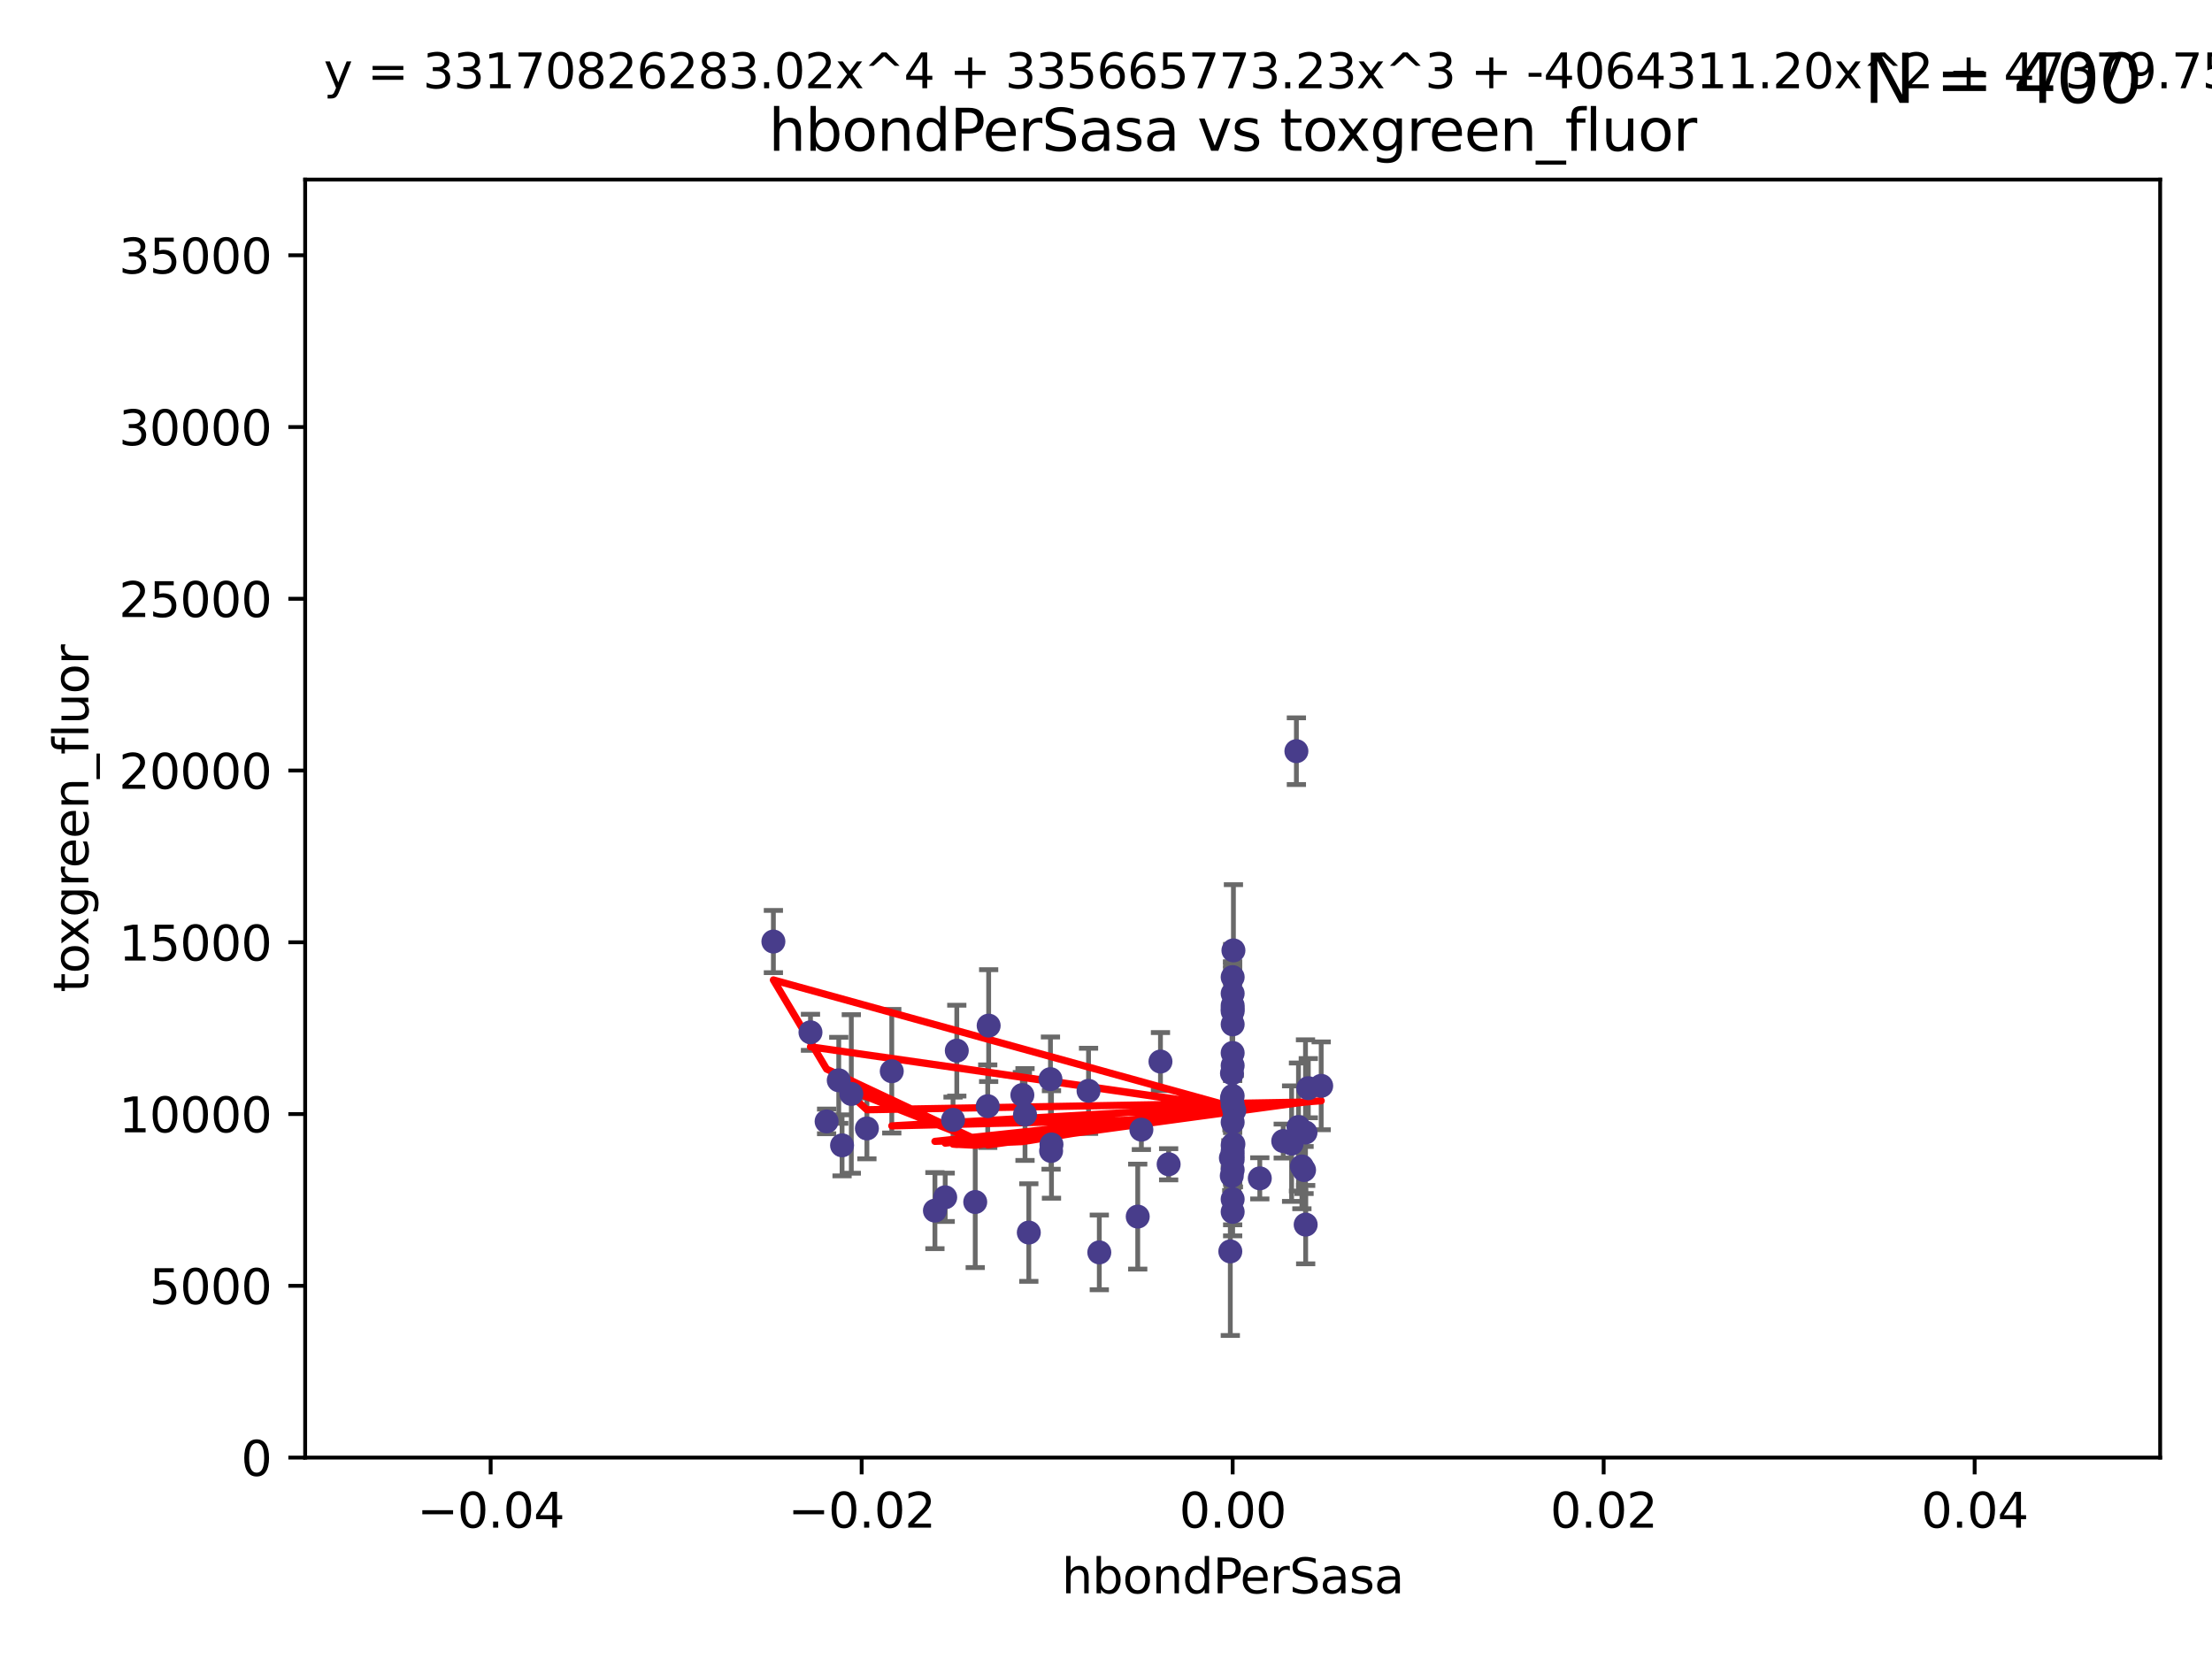 <?xml version="1.0" encoding="utf-8" standalone="no"?>
<!DOCTYPE svg PUBLIC "-//W3C//DTD SVG 1.1//EN"
  "http://www.w3.org/Graphics/SVG/1.1/DTD/svg11.dtd">
<svg xmlns:xlink="http://www.w3.org/1999/xlink" width="460.8pt" height="345.6pt" viewBox="0 0 460.8 345.6" xmlns="http://www.w3.org/2000/svg" version="1.1">
 <defs>
  <style type="text/css">*{stroke-linejoin: round; stroke-linecap: butt}</style>
 </defs>
 <g id="figure_1">
  <g id="patch_1">
   <path d="M 0 345.6 
L 460.8 345.6 
L 460.8 0 
L 0 0 
z
" style="fill: #ffffff"/>
  </g>
  <g id="axes_1">
   <g id="patch_2">
    <path d="M 63.571 303.64 
L 450 303.64 
L 450 37.411 
L 63.571 37.411 
z
" style="fill: #ffffff"/>
   </g>
   <g id="PathCollection_1">
    <defs>
     <path id="m05ec6d3100" d="M 0 1.118 
C 0.297 1.118 0.581 1 0.791 0.791 
C 1 0.581 1.118 0.297 1.118 0 
C 1.118 -0.297 1 -0.581 0.791 -0.791 
C 0.581 -1 0.297 -1.118 0 -1.118 
C -0.297 -1.118 -0.581 -1 -0.791 -0.791 
C -1 -0.581 -1.118 -0.297 -1.118 0 
C -1.118 0.297 -1 0.581 -0.791 0.791 
C -0.581 1 -0.297 1.118 0 1.118 
z
" style="stroke: #483d8b"/>
    </defs>
    <g clip-path="url(#p9601c670db)">
     <use xlink:href="#m05ec6d3100" x="177.344" y="227.89" style="fill: #483d8b; stroke: #483d8b"/>
     <use xlink:href="#m05ec6d3100" x="174.729" y="225.047" style="fill: #483d8b; stroke: #483d8b"/>
     <use xlink:href="#m05ec6d3100" x="205.956" y="213.656" style="fill: #483d8b; stroke: #483d8b"/>
     <use xlink:href="#m05ec6d3100" x="175.418" y="238.595" style="fill: #483d8b; stroke: #483d8b"/>
     <use xlink:href="#m05ec6d3100" x="180.592" y="235.076" style="fill: #483d8b; stroke: #483d8b"/>
     <use xlink:href="#m05ec6d3100" x="271.658" y="243.739" style="fill: #483d8b; stroke: #483d8b"/>
     <use xlink:href="#m05ec6d3100" x="205.762" y="230.437" style="fill: #483d8b; stroke: #483d8b"/>
     <use xlink:href="#m05ec6d3100" x="172.197" y="233.61" style="fill: #483d8b; stroke: #483d8b"/>
     <use xlink:href="#m05ec6d3100" x="161.111" y="196.14" style="fill: #483d8b; stroke: #483d8b"/>
     <use xlink:href="#m05ec6d3100" x="256.946" y="197.985" style="fill: #483d8b; stroke: #483d8b"/>
     <use xlink:href="#m05ec6d3100" x="256.786" y="219.35" style="fill: #483d8b; stroke: #483d8b"/>
     <use xlink:href="#m05ec6d3100" x="168.838" y="215.047" style="fill: #483d8b; stroke: #483d8b"/>
     <use xlink:href="#m05ec6d3100" x="256.417" y="241.219" style="fill: #483d8b; stroke: #483d8b"/>
     <use xlink:href="#m05ec6d3100" x="212.977" y="228.11" style="fill: #483d8b; stroke: #483d8b"/>
     <use xlink:href="#m05ec6d3100" x="199.318" y="218.868" style="fill: #483d8b; stroke: #483d8b"/>
     <use xlink:href="#m05ec6d3100" x="198.536" y="233.283" style="fill: #483d8b; stroke: #483d8b"/>
     <use xlink:href="#m05ec6d3100" x="203.159" y="250.402" style="fill: #483d8b; stroke: #483d8b"/>
     <use xlink:href="#m05ec6d3100" x="270.498" y="234.778" style="fill: #483d8b; stroke: #483d8b"/>
     <use xlink:href="#m05ec6d3100" x="256.786" y="203.551" style="fill: #483d8b; stroke: #483d8b"/>
     <use xlink:href="#m05ec6d3100" x="226.763" y="227.242" style="fill: #483d8b; stroke: #483d8b"/>
     <use xlink:href="#m05ec6d3100" x="218.962" y="239.769" style="fill: #483d8b; stroke: #483d8b"/>
     <use xlink:href="#m05ec6d3100" x="218.83" y="224.805" style="fill: #483d8b; stroke: #483d8b"/>
     <use xlink:href="#m05ec6d3100" x="257.123" y="231.351" style="fill: #483d8b; stroke: #483d8b"/>
     <use xlink:href="#m05ec6d3100" x="256.786" y="240.704" style="fill: #483d8b; stroke: #483d8b"/>
     <use xlink:href="#m05ec6d3100" x="241.747" y="221.138" style="fill: #483d8b; stroke: #483d8b"/>
     <use xlink:href="#m05ec6d3100" x="256.786" y="210.662" style="fill: #483d8b; stroke: #483d8b"/>
     <use xlink:href="#m05ec6d3100" x="213.529" y="232.172" style="fill: #483d8b; stroke: #483d8b"/>
     <use xlink:href="#m05ec6d3100" x="237.77" y="235.33" style="fill: #483d8b; stroke: #483d8b"/>
     <use xlink:href="#m05ec6d3100" x="267.32" y="237.703" style="fill: #483d8b; stroke: #483d8b"/>
     <use xlink:href="#m05ec6d3100" x="256.786" y="213.392" style="fill: #483d8b; stroke: #483d8b"/>
     <use xlink:href="#m05ec6d3100" x="219.042" y="238.411" style="fill: #483d8b; stroke: #483d8b"/>
     <use xlink:href="#m05ec6d3100" x="194.762" y="252.196" style="fill: #483d8b; stroke: #483d8b"/>
     <use xlink:href="#m05ec6d3100" x="271.996" y="255.113" style="fill: #483d8b; stroke: #483d8b"/>
     <use xlink:href="#m05ec6d3100" x="256.786" y="221.974" style="fill: #483d8b; stroke: #483d8b"/>
     <use xlink:href="#m05ec6d3100" x="196.903" y="249.418" style="fill: #483d8b; stroke: #483d8b"/>
     <use xlink:href="#m05ec6d3100" x="270.062" y="156.483" style="fill: #483d8b; stroke: #483d8b"/>
     <use xlink:href="#m05ec6d3100" x="262.439" y="245.472" style="fill: #483d8b; stroke: #483d8b"/>
     <use xlink:href="#m05ec6d3100" x="185.772" y="223.158" style="fill: #483d8b; stroke: #483d8b"/>
     <use xlink:href="#m05ec6d3100" x="237.01" y="253.439" style="fill: #483d8b; stroke: #483d8b"/>
     <use xlink:href="#m05ec6d3100" x="256.786" y="238.6" style="fill: #483d8b; stroke: #483d8b"/>
     <use xlink:href="#m05ec6d3100" x="214.321" y="256.764" style="fill: #483d8b; stroke: #483d8b"/>
     <use xlink:href="#m05ec6d3100" x="256.786" y="206.964" style="fill: #483d8b; stroke: #483d8b"/>
     <use xlink:href="#m05ec6d3100" x="256.786" y="239.799" style="fill: #483d8b; stroke: #483d8b"/>
     <use xlink:href="#m05ec6d3100" x="256.639" y="228.802" style="fill: #483d8b; stroke: #483d8b"/>
     <use xlink:href="#m05ec6d3100" x="243.45" y="242.539" style="fill: #483d8b; stroke: #483d8b"/>
     <use xlink:href="#m05ec6d3100" x="256.939" y="238.335" style="fill: #483d8b; stroke: #483d8b"/>
     <use xlink:href="#m05ec6d3100" x="256.644" y="223.591" style="fill: #483d8b; stroke: #483d8b"/>
     <use xlink:href="#m05ec6d3100" x="256.786" y="228.303" style="fill: #483d8b; stroke: #483d8b"/>
     <use xlink:href="#m05ec6d3100" x="256.786" y="249.817" style="fill: #483d8b; stroke: #483d8b"/>
     <use xlink:href="#m05ec6d3100" x="256.786" y="230.099" style="fill: #483d8b; stroke: #483d8b"/>
     <use xlink:href="#m05ec6d3100" x="256.786" y="243.709" style="fill: #483d8b; stroke: #483d8b"/>
     <use xlink:href="#m05ec6d3100" x="256.786" y="210.145" style="fill: #483d8b; stroke: #483d8b"/>
     <use xlink:href="#m05ec6d3100" x="272.542" y="226.686" style="fill: #483d8b; stroke: #483d8b"/>
     <use xlink:href="#m05ec6d3100" x="256.786" y="241.56" style="fill: #483d8b; stroke: #483d8b"/>
     <use xlink:href="#m05ec6d3100" x="275.229" y="226.199" style="fill: #483d8b; stroke: #483d8b"/>
     <use xlink:href="#m05ec6d3100" x="256.786" y="233.782" style="fill: #483d8b; stroke: #483d8b"/>
     <use xlink:href="#m05ec6d3100" x="256.6" y="244.948" style="fill: #483d8b; stroke: #483d8b"/>
     <use xlink:href="#m05ec6d3100" x="256.295" y="260.691" style="fill: #483d8b; stroke: #483d8b"/>
     <use xlink:href="#m05ec6d3100" x="256.786" y="209.462" style="fill: #483d8b; stroke: #483d8b"/>
     <use xlink:href="#m05ec6d3100" x="269.065" y="238.24" style="fill: #483d8b; stroke: #483d8b"/>
     <use xlink:href="#m05ec6d3100" x="271.211" y="242.994" style="fill: #483d8b; stroke: #483d8b"/>
     <use xlink:href="#m05ec6d3100" x="256.786" y="252.451" style="fill: #483d8b; stroke: #483d8b"/>
     <use xlink:href="#m05ec6d3100" x="229.005" y="260.897" style="fill: #483d8b; stroke: #483d8b"/>
     <use xlink:href="#m05ec6d3100" x="271.959" y="235.923" style="fill: #483d8b; stroke: #483d8b"/>
    </g>
   </g>
   <g id="matplotlib.axis_1">
    <g id="xtick_1">
     <g id="line2d_1">
      <defs>
       <path id="ma95a3c72bc" d="M 0 0 
L 0 3.5 
" style="stroke: #000000; stroke-width: 0.8"/>
      </defs>
      <g>
       <use xlink:href="#ma95a3c72bc" x="102.214" y="303.64" style="stroke: #000000; stroke-width: 0.8"/>
      </g>
     </g>
     <g id="text_1">
      <!-- −0.04 -->
      <g transform="translate(86.891 318.238)scale(0.1 -0.1)">
       <defs>
        <path id="DejaVuSans-2212" d="M 678 2272 
L 4684 2272 
L 4684 1741 
L 678 1741 
L 678 2272 
z
" transform="scale(0.016)"/>
        <path id="DejaVuSans-30" d="M 2034 4250 
Q 1547 4250 1301 3770 
Q 1056 3291 1056 2328 
Q 1056 1369 1301 889 
Q 1547 409 2034 409 
Q 2525 409 2770 889 
Q 3016 1369 3016 2328 
Q 3016 3291 2770 3770 
Q 2525 4250 2034 4250 
z
M 2034 4750 
Q 2819 4750 3233 4129 
Q 3647 3509 3647 2328 
Q 3647 1150 3233 529 
Q 2819 -91 2034 -91 
Q 1250 -91 836 529 
Q 422 1150 422 2328 
Q 422 3509 836 4129 
Q 1250 4750 2034 4750 
z
" transform="scale(0.016)"/>
        <path id="DejaVuSans-2e" d="M 684 794 
L 1344 794 
L 1344 0 
L 684 0 
L 684 794 
z
" transform="scale(0.016)"/>
        <path id="DejaVuSans-34" d="M 2419 4116 
L 825 1625 
L 2419 1625 
L 2419 4116 
z
M 2253 4666 
L 3047 4666 
L 3047 1625 
L 3713 1625 
L 3713 1100 
L 3047 1100 
L 3047 0 
L 2419 0 
L 2419 1100 
L 313 1100 
L 313 1709 
L 2253 4666 
z
" transform="scale(0.016)"/>
       </defs>
       <use xlink:href="#DejaVuSans-2212"/>
       <use xlink:href="#DejaVuSans-30" x="83.789"/>
       <use xlink:href="#DejaVuSans-2e" x="147.412"/>
       <use xlink:href="#DejaVuSans-30" x="179.199"/>
       <use xlink:href="#DejaVuSans-34" x="242.822"/>
      </g>
     </g>
    </g>
    <g id="xtick_2">
     <g id="line2d_2">
      <g>
       <use xlink:href="#ma95a3c72bc" x="179.5" y="303.64" style="stroke: #000000; stroke-width: 0.8"/>
      </g>
     </g>
     <g id="text_2">
      <!-- −0.02 -->
      <g transform="translate(164.177 318.238)scale(0.1 -0.1)">
       <defs>
        <path id="DejaVuSans-32" d="M 1228 531 
L 3431 531 
L 3431 0 
L 469 0 
L 469 531 
Q 828 903 1448 1529 
Q 2069 2156 2228 2338 
Q 2531 2678 2651 2914 
Q 2772 3150 2772 3378 
Q 2772 3750 2511 3984 
Q 2250 4219 1831 4219 
Q 1534 4219 1204 4116 
Q 875 4013 500 3803 
L 500 4441 
Q 881 4594 1212 4672 
Q 1544 4750 1819 4750 
Q 2544 4750 2975 4387 
Q 3406 4025 3406 3419 
Q 3406 3131 3298 2873 
Q 3191 2616 2906 2266 
Q 2828 2175 2409 1742 
Q 1991 1309 1228 531 
z
" transform="scale(0.016)"/>
       </defs>
       <use xlink:href="#DejaVuSans-2212"/>
       <use xlink:href="#DejaVuSans-30" x="83.789"/>
       <use xlink:href="#DejaVuSans-2e" x="147.412"/>
       <use xlink:href="#DejaVuSans-30" x="179.199"/>
       <use xlink:href="#DejaVuSans-32" x="242.822"/>
      </g>
     </g>
    </g>
    <g id="xtick_3">
     <g id="line2d_3">
      <g>
       <use xlink:href="#ma95a3c72bc" x="256.786" y="303.64" style="stroke: #000000; stroke-width: 0.8"/>
      </g>
     </g>
     <g id="text_3">
      <!-- 0.00 -->
      <g transform="translate(245.653 318.238)scale(0.1 -0.1)">
       <use xlink:href="#DejaVuSans-30"/>
       <use xlink:href="#DejaVuSans-2e" x="63.623"/>
       <use xlink:href="#DejaVuSans-30" x="95.41"/>
       <use xlink:href="#DejaVuSans-30" x="159.033"/>
      </g>
     </g>
    </g>
    <g id="xtick_4">
     <g id="line2d_4">
      <g>
       <use xlink:href="#ma95a3c72bc" x="334.071" y="303.64" style="stroke: #000000; stroke-width: 0.8"/>
      </g>
     </g>
     <g id="text_4">
      <!-- 0.02 -->
      <g transform="translate(322.939 318.238)scale(0.1 -0.1)">
       <use xlink:href="#DejaVuSans-30"/>
       <use xlink:href="#DejaVuSans-2e" x="63.623"/>
       <use xlink:href="#DejaVuSans-30" x="95.41"/>
       <use xlink:href="#DejaVuSans-32" x="159.033"/>
      </g>
     </g>
    </g>
    <g id="xtick_5">
     <g id="line2d_5">
      <g>
       <use xlink:href="#ma95a3c72bc" x="411.357" y="303.64" style="stroke: #000000; stroke-width: 0.8"/>
      </g>
     </g>
     <g id="text_5">
      <!-- 0.04 -->
      <g transform="translate(400.224 318.238)scale(0.1 -0.1)">
       <use xlink:href="#DejaVuSans-30"/>
       <use xlink:href="#DejaVuSans-2e" x="63.623"/>
       <use xlink:href="#DejaVuSans-30" x="95.41"/>
       <use xlink:href="#DejaVuSans-34" x="159.033"/>
      </g>
     </g>
    </g>
    <g id="text_6">
     <!-- hbondPerSasa -->
     <g transform="translate(221.168 331.917)scale(0.1 -0.1)">
      <defs>
       <path id="DejaVuSans-68" d="M 3513 2113 
L 3513 0 
L 2938 0 
L 2938 2094 
Q 2938 2591 2744 2837 
Q 2550 3084 2163 3084 
Q 1697 3084 1428 2787 
Q 1159 2491 1159 1978 
L 1159 0 
L 581 0 
L 581 4863 
L 1159 4863 
L 1159 2956 
Q 1366 3272 1645 3428 
Q 1925 3584 2291 3584 
Q 2894 3584 3203 3211 
Q 3513 2838 3513 2113 
z
" transform="scale(0.016)"/>
       <path id="DejaVuSans-62" d="M 3116 1747 
Q 3116 2381 2855 2742 
Q 2594 3103 2138 3103 
Q 1681 3103 1420 2742 
Q 1159 2381 1159 1747 
Q 1159 1113 1420 752 
Q 1681 391 2138 391 
Q 2594 391 2855 752 
Q 3116 1113 3116 1747 
z
M 1159 2969 
Q 1341 3281 1617 3432 
Q 1894 3584 2278 3584 
Q 2916 3584 3314 3078 
Q 3713 2572 3713 1747 
Q 3713 922 3314 415 
Q 2916 -91 2278 -91 
Q 1894 -91 1617 61 
Q 1341 213 1159 525 
L 1159 0 
L 581 0 
L 581 4863 
L 1159 4863 
L 1159 2969 
z
" transform="scale(0.016)"/>
       <path id="DejaVuSans-6f" d="M 1959 3097 
Q 1497 3097 1228 2736 
Q 959 2375 959 1747 
Q 959 1119 1226 758 
Q 1494 397 1959 397 
Q 2419 397 2687 759 
Q 2956 1122 2956 1747 
Q 2956 2369 2687 2733 
Q 2419 3097 1959 3097 
z
M 1959 3584 
Q 2709 3584 3137 3096 
Q 3566 2609 3566 1747 
Q 3566 888 3137 398 
Q 2709 -91 1959 -91 
Q 1206 -91 779 398 
Q 353 888 353 1747 
Q 353 2609 779 3096 
Q 1206 3584 1959 3584 
z
" transform="scale(0.016)"/>
       <path id="DejaVuSans-6e" d="M 3513 2113 
L 3513 0 
L 2938 0 
L 2938 2094 
Q 2938 2591 2744 2837 
Q 2550 3084 2163 3084 
Q 1697 3084 1428 2787 
Q 1159 2491 1159 1978 
L 1159 0 
L 581 0 
L 581 3500 
L 1159 3500 
L 1159 2956 
Q 1366 3272 1645 3428 
Q 1925 3584 2291 3584 
Q 2894 3584 3203 3211 
Q 3513 2838 3513 2113 
z
" transform="scale(0.016)"/>
       <path id="DejaVuSans-64" d="M 2906 2969 
L 2906 4863 
L 3481 4863 
L 3481 0 
L 2906 0 
L 2906 525 
Q 2725 213 2448 61 
Q 2172 -91 1784 -91 
Q 1150 -91 751 415 
Q 353 922 353 1747 
Q 353 2572 751 3078 
Q 1150 3584 1784 3584 
Q 2172 3584 2448 3432 
Q 2725 3281 2906 2969 
z
M 947 1747 
Q 947 1113 1208 752 
Q 1469 391 1925 391 
Q 2381 391 2643 752 
Q 2906 1113 2906 1747 
Q 2906 2381 2643 2742 
Q 2381 3103 1925 3103 
Q 1469 3103 1208 2742 
Q 947 2381 947 1747 
z
" transform="scale(0.016)"/>
       <path id="DejaVuSans-50" d="M 1259 4147 
L 1259 2394 
L 2053 2394 
Q 2494 2394 2734 2622 
Q 2975 2850 2975 3272 
Q 2975 3691 2734 3919 
Q 2494 4147 2053 4147 
L 1259 4147 
z
M 628 4666 
L 2053 4666 
Q 2838 4666 3239 4311 
Q 3641 3956 3641 3272 
Q 3641 2581 3239 2228 
Q 2838 1875 2053 1875 
L 1259 1875 
L 1259 0 
L 628 0 
L 628 4666 
z
" transform="scale(0.016)"/>
       <path id="DejaVuSans-65" d="M 3597 1894 
L 3597 1613 
L 953 1613 
Q 991 1019 1311 708 
Q 1631 397 2203 397 
Q 2534 397 2845 478 
Q 3156 559 3463 722 
L 3463 178 
Q 3153 47 2828 -22 
Q 2503 -91 2169 -91 
Q 1331 -91 842 396 
Q 353 884 353 1716 
Q 353 2575 817 3079 
Q 1281 3584 2069 3584 
Q 2775 3584 3186 3129 
Q 3597 2675 3597 1894 
z
M 3022 2063 
Q 3016 2534 2758 2815 
Q 2500 3097 2075 3097 
Q 1594 3097 1305 2825 
Q 1016 2553 972 2059 
L 3022 2063 
z
" transform="scale(0.016)"/>
       <path id="DejaVuSans-72" d="M 2631 2963 
Q 2534 3019 2420 3045 
Q 2306 3072 2169 3072 
Q 1681 3072 1420 2755 
Q 1159 2438 1159 1844 
L 1159 0 
L 581 0 
L 581 3500 
L 1159 3500 
L 1159 2956 
Q 1341 3275 1631 3429 
Q 1922 3584 2338 3584 
Q 2397 3584 2469 3576 
Q 2541 3569 2628 3553 
L 2631 2963 
z
" transform="scale(0.016)"/>
       <path id="DejaVuSans-53" d="M 3425 4513 
L 3425 3897 
Q 3066 4069 2747 4153 
Q 2428 4238 2131 4238 
Q 1616 4238 1336 4038 
Q 1056 3838 1056 3469 
Q 1056 3159 1242 3001 
Q 1428 2844 1947 2747 
L 2328 2669 
Q 3034 2534 3370 2195 
Q 3706 1856 3706 1288 
Q 3706 609 3251 259 
Q 2797 -91 1919 -91 
Q 1588 -91 1214 -16 
Q 841 59 441 206 
L 441 856 
Q 825 641 1194 531 
Q 1563 422 1919 422 
Q 2459 422 2753 634 
Q 3047 847 3047 1241 
Q 3047 1584 2836 1778 
Q 2625 1972 2144 2069 
L 1759 2144 
Q 1053 2284 737 2584 
Q 422 2884 422 3419 
Q 422 4038 858 4394 
Q 1294 4750 2059 4750 
Q 2388 4750 2728 4690 
Q 3069 4631 3425 4513 
z
" transform="scale(0.016)"/>
       <path id="DejaVuSans-61" d="M 2194 1759 
Q 1497 1759 1228 1600 
Q 959 1441 959 1056 
Q 959 750 1161 570 
Q 1363 391 1709 391 
Q 2188 391 2477 730 
Q 2766 1069 2766 1631 
L 2766 1759 
L 2194 1759 
z
M 3341 1997 
L 3341 0 
L 2766 0 
L 2766 531 
Q 2569 213 2275 61 
Q 1981 -91 1556 -91 
Q 1019 -91 701 211 
Q 384 513 384 1019 
Q 384 1609 779 1909 
Q 1175 2209 1959 2209 
L 2766 2209 
L 2766 2266 
Q 2766 2663 2505 2880 
Q 2244 3097 1772 3097 
Q 1472 3097 1187 3025 
Q 903 2953 641 2809 
L 641 3341 
Q 956 3463 1253 3523 
Q 1550 3584 1831 3584 
Q 2591 3584 2966 3190 
Q 3341 2797 3341 1997 
z
" transform="scale(0.016)"/>
       <path id="DejaVuSans-73" d="M 2834 3397 
L 2834 2853 
Q 2591 2978 2328 3040 
Q 2066 3103 1784 3103 
Q 1356 3103 1142 2972 
Q 928 2841 928 2578 
Q 928 2378 1081 2264 
Q 1234 2150 1697 2047 
L 1894 2003 
Q 2506 1872 2764 1633 
Q 3022 1394 3022 966 
Q 3022 478 2636 193 
Q 2250 -91 1575 -91 
Q 1294 -91 989 -36 
Q 684 19 347 128 
L 347 722 
Q 666 556 975 473 
Q 1284 391 1588 391 
Q 1994 391 2212 530 
Q 2431 669 2431 922 
Q 2431 1156 2273 1281 
Q 2116 1406 1581 1522 
L 1381 1569 
Q 847 1681 609 1914 
Q 372 2147 372 2553 
Q 372 3047 722 3315 
Q 1072 3584 1716 3584 
Q 2034 3584 2315 3537 
Q 2597 3491 2834 3397 
z
" transform="scale(0.016)"/>
      </defs>
      <use xlink:href="#DejaVuSans-68"/>
      <use xlink:href="#DejaVuSans-62" x="63.379"/>
      <use xlink:href="#DejaVuSans-6f" x="126.855"/>
      <use xlink:href="#DejaVuSans-6e" x="188.037"/>
      <use xlink:href="#DejaVuSans-64" x="251.416"/>
      <use xlink:href="#DejaVuSans-50" x="314.893"/>
      <use xlink:href="#DejaVuSans-65" x="371.57"/>
      <use xlink:href="#DejaVuSans-72" x="433.094"/>
      <use xlink:href="#DejaVuSans-53" x="474.207"/>
      <use xlink:href="#DejaVuSans-61" x="537.684"/>
      <use xlink:href="#DejaVuSans-73" x="598.963"/>
      <use xlink:href="#DejaVuSans-61" x="651.062"/>
     </g>
    </g>
   </g>
   <g id="matplotlib.axis_2">
    <g id="ytick_1">
     <g id="line2d_6">
      <defs>
       <path id="me236b4f5f4" d="M 0 0 
L -3.5 0 
" style="stroke: #000000; stroke-width: 0.8"/>
      </defs>
      <g>
       <use xlink:href="#me236b4f5f4" x="63.571" y="303.64" style="stroke: #000000; stroke-width: 0.8"/>
      </g>
     </g>
     <g id="text_7">
      <!-- 0 -->
      <g transform="translate(50.209 307.439)scale(0.1 -0.1)">
       <use xlink:href="#DejaVuSans-30"/>
      </g>
     </g>
    </g>
    <g id="ytick_2">
     <g id="line2d_7">
      <g>
       <use xlink:href="#me236b4f5f4" x="63.571" y="267.859" style="stroke: #000000; stroke-width: 0.8"/>
      </g>
     </g>
     <g id="text_8">
      <!-- 5000 -->
      <g transform="translate(31.121 271.658)scale(0.1 -0.1)">
       <defs>
        <path id="DejaVuSans-35" d="M 691 4666 
L 3169 4666 
L 3169 4134 
L 1269 4134 
L 1269 2991 
Q 1406 3038 1543 3061 
Q 1681 3084 1819 3084 
Q 2600 3084 3056 2656 
Q 3513 2228 3513 1497 
Q 3513 744 3044 326 
Q 2575 -91 1722 -91 
Q 1428 -91 1123 -41 
Q 819 9 494 109 
L 494 744 
Q 775 591 1075 516 
Q 1375 441 1709 441 
Q 2250 441 2565 725 
Q 2881 1009 2881 1497 
Q 2881 1984 2565 2268 
Q 2250 2553 1709 2553 
Q 1456 2553 1204 2497 
Q 953 2441 691 2322 
L 691 4666 
z
" transform="scale(0.016)"/>
       </defs>
       <use xlink:href="#DejaVuSans-35"/>
       <use xlink:href="#DejaVuSans-30" x="63.623"/>
       <use xlink:href="#DejaVuSans-30" x="127.246"/>
       <use xlink:href="#DejaVuSans-30" x="190.869"/>
      </g>
     </g>
    </g>
    <g id="ytick_3">
     <g id="line2d_8">
      <g>
       <use xlink:href="#me236b4f5f4" x="63.571" y="232.078" style="stroke: #000000; stroke-width: 0.8"/>
      </g>
     </g>
     <g id="text_9">
      <!-- 10000 -->
      <g transform="translate(24.759 235.878)scale(0.1 -0.1)">
       <defs>
        <path id="DejaVuSans-31" d="M 794 531 
L 1825 531 
L 1825 4091 
L 703 3866 
L 703 4441 
L 1819 4666 
L 2450 4666 
L 2450 531 
L 3481 531 
L 3481 0 
L 794 0 
L 794 531 
z
" transform="scale(0.016)"/>
       </defs>
       <use xlink:href="#DejaVuSans-31"/>
       <use xlink:href="#DejaVuSans-30" x="63.623"/>
       <use xlink:href="#DejaVuSans-30" x="127.246"/>
       <use xlink:href="#DejaVuSans-30" x="190.869"/>
       <use xlink:href="#DejaVuSans-30" x="254.492"/>
      </g>
     </g>
    </g>
    <g id="ytick_4">
     <g id="line2d_9">
      <g>
       <use xlink:href="#me236b4f5f4" x="63.571" y="196.298" style="stroke: #000000; stroke-width: 0.8"/>
      </g>
     </g>
     <g id="text_10">
      <!-- 15000 -->
      <g transform="translate(24.759 200.097)scale(0.1 -0.1)">
       <use xlink:href="#DejaVuSans-31"/>
       <use xlink:href="#DejaVuSans-35" x="63.623"/>
       <use xlink:href="#DejaVuSans-30" x="127.246"/>
       <use xlink:href="#DejaVuSans-30" x="190.869"/>
       <use xlink:href="#DejaVuSans-30" x="254.492"/>
      </g>
     </g>
    </g>
    <g id="ytick_5">
     <g id="line2d_10">
      <g>
       <use xlink:href="#me236b4f5f4" x="63.571" y="160.517" style="stroke: #000000; stroke-width: 0.8"/>
      </g>
     </g>
     <g id="text_11">
      <!-- 20000 -->
      <g transform="translate(24.759 164.316)scale(0.1 -0.1)">
       <use xlink:href="#DejaVuSans-32"/>
       <use xlink:href="#DejaVuSans-30" x="63.623"/>
       <use xlink:href="#DejaVuSans-30" x="127.246"/>
       <use xlink:href="#DejaVuSans-30" x="190.869"/>
       <use xlink:href="#DejaVuSans-30" x="254.492"/>
      </g>
     </g>
    </g>
    <g id="ytick_6">
     <g id="line2d_11">
      <g>
       <use xlink:href="#me236b4f5f4" x="63.571" y="124.736" style="stroke: #000000; stroke-width: 0.8"/>
      </g>
     </g>
     <g id="text_12">
      <!-- 25000 -->
      <g transform="translate(24.759 128.535)scale(0.1 -0.1)">
       <use xlink:href="#DejaVuSans-32"/>
       <use xlink:href="#DejaVuSans-35" x="63.623"/>
       <use xlink:href="#DejaVuSans-30" x="127.246"/>
       <use xlink:href="#DejaVuSans-30" x="190.869"/>
       <use xlink:href="#DejaVuSans-30" x="254.492"/>
      </g>
     </g>
    </g>
    <g id="ytick_7">
     <g id="line2d_12">
      <g>
       <use xlink:href="#me236b4f5f4" x="63.571" y="88.955" style="stroke: #000000; stroke-width: 0.8"/>
      </g>
     </g>
     <g id="text_13">
      <!-- 30000 -->
      <g transform="translate(24.759 92.754)scale(0.1 -0.1)">
       <defs>
        <path id="DejaVuSans-33" d="M 2597 2516 
Q 3050 2419 3304 2112 
Q 3559 1806 3559 1356 
Q 3559 666 3084 287 
Q 2609 -91 1734 -91 
Q 1441 -91 1130 -33 
Q 819 25 488 141 
L 488 750 
Q 750 597 1062 519 
Q 1375 441 1716 441 
Q 2309 441 2620 675 
Q 2931 909 2931 1356 
Q 2931 1769 2642 2001 
Q 2353 2234 1838 2234 
L 1294 2234 
L 1294 2753 
L 1863 2753 
Q 2328 2753 2575 2939 
Q 2822 3125 2822 3475 
Q 2822 3834 2567 4026 
Q 2313 4219 1838 4219 
Q 1578 4219 1281 4162 
Q 984 4106 628 3988 
L 628 4550 
Q 988 4650 1302 4700 
Q 1616 4750 1894 4750 
Q 2613 4750 3031 4423 
Q 3450 4097 3450 3541 
Q 3450 3153 3228 2886 
Q 3006 2619 2597 2516 
z
" transform="scale(0.016)"/>
       </defs>
       <use xlink:href="#DejaVuSans-33"/>
       <use xlink:href="#DejaVuSans-30" x="63.623"/>
       <use xlink:href="#DejaVuSans-30" x="127.246"/>
       <use xlink:href="#DejaVuSans-30" x="190.869"/>
       <use xlink:href="#DejaVuSans-30" x="254.492"/>
      </g>
     </g>
    </g>
    <g id="ytick_8">
     <g id="line2d_13">
      <g>
       <use xlink:href="#me236b4f5f4" x="63.571" y="53.174" style="stroke: #000000; stroke-width: 0.8"/>
      </g>
     </g>
     <g id="text_14">
      <!-- 35000 -->
      <g transform="translate(24.759 56.974)scale(0.1 -0.1)">
       <use xlink:href="#DejaVuSans-33"/>
       <use xlink:href="#DejaVuSans-35" x="63.623"/>
       <use xlink:href="#DejaVuSans-30" x="127.246"/>
       <use xlink:href="#DejaVuSans-30" x="190.869"/>
       <use xlink:href="#DejaVuSans-30" x="254.492"/>
      </g>
     </g>
    </g>
    <g id="text_15">
     <!-- toxgreen_fluor -->
     <g transform="translate(18.401 206.72)rotate(-90)scale(0.1 -0.1)">
      <defs>
       <path id="DejaVuSans-74" d="M 1172 4494 
L 1172 3500 
L 2356 3500 
L 2356 3053 
L 1172 3053 
L 1172 1153 
Q 1172 725 1289 603 
Q 1406 481 1766 481 
L 2356 481 
L 2356 0 
L 1766 0 
Q 1100 0 847 248 
Q 594 497 594 1153 
L 594 3053 
L 172 3053 
L 172 3500 
L 594 3500 
L 594 4494 
L 1172 4494 
z
" transform="scale(0.016)"/>
       <path id="DejaVuSans-78" d="M 3513 3500 
L 2247 1797 
L 3578 0 
L 2900 0 
L 1881 1375 
L 863 0 
L 184 0 
L 1544 1831 
L 300 3500 
L 978 3500 
L 1906 2253 
L 2834 3500 
L 3513 3500 
z
" transform="scale(0.016)"/>
       <path id="DejaVuSans-67" d="M 2906 1791 
Q 2906 2416 2648 2759 
Q 2391 3103 1925 3103 
Q 1463 3103 1205 2759 
Q 947 2416 947 1791 
Q 947 1169 1205 825 
Q 1463 481 1925 481 
Q 2391 481 2648 825 
Q 2906 1169 2906 1791 
z
M 3481 434 
Q 3481 -459 3084 -895 
Q 2688 -1331 1869 -1331 
Q 1566 -1331 1297 -1286 
Q 1028 -1241 775 -1147 
L 775 -588 
Q 1028 -725 1275 -790 
Q 1522 -856 1778 -856 
Q 2344 -856 2625 -561 
Q 2906 -266 2906 331 
L 2906 616 
Q 2728 306 2450 153 
Q 2172 0 1784 0 
Q 1141 0 747 490 
Q 353 981 353 1791 
Q 353 2603 747 3093 
Q 1141 3584 1784 3584 
Q 2172 3584 2450 3431 
Q 2728 3278 2906 2969 
L 2906 3500 
L 3481 3500 
L 3481 434 
z
" transform="scale(0.016)"/>
       <path id="DejaVuSans-5f" d="M 3263 -1063 
L 3263 -1509 
L -63 -1509 
L -63 -1063 
L 3263 -1063 
z
" transform="scale(0.016)"/>
       <path id="DejaVuSans-66" d="M 2375 4863 
L 2375 4384 
L 1825 4384 
Q 1516 4384 1395 4259 
Q 1275 4134 1275 3809 
L 1275 3500 
L 2222 3500 
L 2222 3053 
L 1275 3053 
L 1275 0 
L 697 0 
L 697 3053 
L 147 3053 
L 147 3500 
L 697 3500 
L 697 3744 
Q 697 4328 969 4595 
Q 1241 4863 1831 4863 
L 2375 4863 
z
" transform="scale(0.016)"/>
       <path id="DejaVuSans-6c" d="M 603 4863 
L 1178 4863 
L 1178 0 
L 603 0 
L 603 4863 
z
" transform="scale(0.016)"/>
       <path id="DejaVuSans-75" d="M 544 1381 
L 544 3500 
L 1119 3500 
L 1119 1403 
Q 1119 906 1312 657 
Q 1506 409 1894 409 
Q 2359 409 2629 706 
Q 2900 1003 2900 1516 
L 2900 3500 
L 3475 3500 
L 3475 0 
L 2900 0 
L 2900 538 
Q 2691 219 2414 64 
Q 2138 -91 1772 -91 
Q 1169 -91 856 284 
Q 544 659 544 1381 
z
M 1991 3584 
L 1991 3584 
z
" transform="scale(0.016)"/>
      </defs>
      <use xlink:href="#DejaVuSans-74"/>
      <use xlink:href="#DejaVuSans-6f" x="39.209"/>
      <use xlink:href="#DejaVuSans-78" x="97.266"/>
      <use xlink:href="#DejaVuSans-67" x="156.445"/>
      <use xlink:href="#DejaVuSans-72" x="219.922"/>
      <use xlink:href="#DejaVuSans-65" x="258.785"/>
      <use xlink:href="#DejaVuSans-65" x="320.309"/>
      <use xlink:href="#DejaVuSans-6e" x="381.832"/>
      <use xlink:href="#DejaVuSans-5f" x="445.211"/>
      <use xlink:href="#DejaVuSans-66" x="495.211"/>
      <use xlink:href="#DejaVuSans-6c" x="530.416"/>
      <use xlink:href="#DejaVuSans-75" x="558.199"/>
      <use xlink:href="#DejaVuSans-6f" x="621.578"/>
      <use xlink:href="#DejaVuSans-72" x="682.76"/>
     </g>
    </g>
   </g>
   <g id="LineCollection_1">
    <path d="M 177.344 244.403 
L 177.344 211.378 
" clip-path="url(#p9601c670db)" style="fill: none; stroke: #696969"/>
    <path d="M 174.729 234.006 
L 174.729 216.089 
" clip-path="url(#p9601c670db)" style="fill: none; stroke: #696969"/>
    <path d="M 205.956 225.309 
L 205.956 202.003 
" clip-path="url(#p9601c670db)" style="fill: none; stroke: #696969"/>
    <path d="M 175.418 244.957 
L 175.418 232.233 
" clip-path="url(#p9601c670db)" style="fill: none; stroke: #696969"/>
    <path d="M 180.592 241.403 
L 180.592 228.749 
" clip-path="url(#p9601c670db)" style="fill: none; stroke: #696969"/>
    <path d="M 271.658 248.642 
L 271.658 238.835 
" clip-path="url(#p9601c670db)" style="fill: none; stroke: #696969"/>
    <path d="M 205.762 239.041 
L 205.762 221.834 
" clip-path="url(#p9601c670db)" style="fill: none; stroke: #696969"/>
    <path d="M 172.197 236.182 
L 172.197 231.039 
" clip-path="url(#p9601c670db)" style="fill: none; stroke: #696969"/>
    <path d="M 161.111 202.624 
L 161.111 189.655 
" clip-path="url(#p9601c670db)" style="fill: none; stroke: #696969"/>
    <path d="M 256.946 211.683 
L 256.946 184.286 
" clip-path="url(#p9601c670db)" style="fill: none; stroke: #696969"/>
    <path d="M 256.786 224.63 
L 256.786 214.069 
" clip-path="url(#p9601c670db)" style="fill: none; stroke: #696969"/>
    <path d="M 168.838 218.803 
L 168.838 211.292 
" clip-path="url(#p9601c670db)" style="fill: none; stroke: #696969"/>
    <path d="M 256.417 244.818 
L 256.417 237.621 
" clip-path="url(#p9601c670db)" style="fill: none; stroke: #696969"/>
    <path d="M 212.977 232.802 
L 212.977 223.419 
" clip-path="url(#p9601c670db)" style="fill: none; stroke: #696969"/>
    <path d="M 199.318 228.329 
L 199.318 209.406 
" clip-path="url(#p9601c670db)" style="fill: none; stroke: #696969"/>
    <path d="M 198.536 238.02 
L 198.536 228.546 
" clip-path="url(#p9601c670db)" style="fill: none; stroke: #696969"/>
    <path d="M 203.159 264.055 
L 203.159 236.75 
" clip-path="url(#p9601c670db)" style="fill: none; stroke: #696969"/>
    <path d="M 270.498 248.117 
L 270.498 221.44 
" clip-path="url(#p9601c670db)" style="fill: none; stroke: #696969"/>
    <path d="M 256.786 210.367 
L 256.786 196.735 
" clip-path="url(#p9601c670db)" style="fill: none; stroke: #696969"/>
    <path d="M 226.763 236.114 
L 226.763 218.37 
" clip-path="url(#p9601c670db)" style="fill: none; stroke: #696969"/>
    <path d="M 218.962 243.567 
L 218.962 235.97 
" clip-path="url(#p9601c670db)" style="fill: none; stroke: #696969"/>
    <path d="M 218.83 233.586 
L 218.83 216.024 
" clip-path="url(#p9601c670db)" style="fill: none; stroke: #696969"/>
    <path d="M 257.123 238.667 
L 257.123 224.036 
" clip-path="url(#p9601c670db)" style="fill: none; stroke: #696969"/>
    <path d="M 256.786 246.209 
L 256.786 235.2 
" clip-path="url(#p9601c670db)" style="fill: none; stroke: #696969"/>
    <path d="M 241.747 227.173 
L 241.747 215.103 
" clip-path="url(#p9601c670db)" style="fill: none; stroke: #696969"/>
    <path d="M 256.786 220.933 
L 256.786 200.391 
" clip-path="url(#p9601c670db)" style="fill: none; stroke: #696969"/>
    <path d="M 213.529 241.735 
L 213.529 222.61 
" clip-path="url(#p9601c670db)" style="fill: none; stroke: #696969"/>
    <path d="M 237.77 239.478 
L 237.77 231.182 
" clip-path="url(#p9601c670db)" style="fill: none; stroke: #696969"/>
    <path d="M 267.32 241.239 
L 267.32 234.166 
" clip-path="url(#p9601c670db)" style="fill: none; stroke: #696969"/>
    <path d="M 256.786 225.103 
L 256.786 201.681 
" clip-path="url(#p9601c670db)" style="fill: none; stroke: #696969"/>
    <path d="M 219.042 249.605 
L 219.042 227.218 
" clip-path="url(#p9601c670db)" style="fill: none; stroke: #696969"/>
    <path d="M 194.762 260.121 
L 194.762 244.271 
" clip-path="url(#p9601c670db)" style="fill: none; stroke: #696969"/>
    <path d="M 271.996 263.273 
L 271.996 246.953 
" clip-path="url(#p9601c670db)" style="fill: none; stroke: #696969"/>
    <path d="M 256.786 230.806 
L 256.786 213.142 
" clip-path="url(#p9601c670db)" style="fill: none; stroke: #696969"/>
    <path d="M 196.903 254.454 
L 196.903 244.382 
" clip-path="url(#p9601c670db)" style="fill: none; stroke: #696969"/>
    <path d="M 270.062 163.431 
L 270.062 149.535 
" clip-path="url(#p9601c670db)" style="fill: none; stroke: #696969"/>
    <path d="M 262.439 249.759 
L 262.439 241.185 
" clip-path="url(#p9601c670db)" style="fill: none; stroke: #696969"/>
    <path d="M 185.772 236.03 
L 185.772 210.285 
" clip-path="url(#p9601c670db)" style="fill: none; stroke: #696969"/>
    <path d="M 237.01 264.371 
L 237.01 242.507 
" clip-path="url(#p9601c670db)" style="fill: none; stroke: #696969"/>
    <path d="M 256.786 244 
L 256.786 233.201 
" clip-path="url(#p9601c670db)" style="fill: none; stroke: #696969"/>
    <path d="M 214.321 266.926 
L 214.321 246.603 
" clip-path="url(#p9601c670db)" style="fill: none; stroke: #696969"/>
    <path d="M 256.786 212.755 
L 256.786 201.173 
" clip-path="url(#p9601c670db)" style="fill: none; stroke: #696969"/>
    <path d="M 256.786 243.664 
L 256.786 235.933 
" clip-path="url(#p9601c670db)" style="fill: none; stroke: #696969"/>
    <path d="M 256.639 235.366 
L 256.639 222.239 
" clip-path="url(#p9601c670db)" style="fill: none; stroke: #696969"/>
    <path d="M 243.45 245.79 
L 243.45 239.287 
" clip-path="url(#p9601c670db)" style="fill: none; stroke: #696969"/>
    <path d="M 256.939 247.25 
L 256.939 229.419 
" clip-path="url(#p9601c670db)" style="fill: none; stroke: #696969"/>
    <path d="M 256.644 234.462 
L 256.644 212.72 
" clip-path="url(#p9601c670db)" style="fill: none; stroke: #696969"/>
    <path d="M 256.786 232.411 
L 256.786 224.195 
" clip-path="url(#p9601c670db)" style="fill: none; stroke: #696969"/>
    <path d="M 256.786 257.45 
L 256.786 242.184 
" clip-path="url(#p9601c670db)" style="fill: none; stroke: #696969"/>
    <path d="M 256.786 237.47 
L 256.786 222.728 
" clip-path="url(#p9601c670db)" style="fill: none; stroke: #696969"/>
    <path d="M 256.786 246.729 
L 256.786 240.689 
" clip-path="url(#p9601c670db)" style="fill: none; stroke: #696969"/>
    <path d="M 256.786 219.915 
L 256.786 200.375 
" clip-path="url(#p9601c670db)" style="fill: none; stroke: #696969"/>
    <path d="M 272.542 232.85 
L 272.542 220.522 
" clip-path="url(#p9601c670db)" style="fill: none; stroke: #696969"/>
    <path d="M 256.786 248.653 
L 256.786 234.467 
" clip-path="url(#p9601c670db)" style="fill: none; stroke: #696969"/>
    <path d="M 275.229 235.348 
L 275.229 217.05 
" clip-path="url(#p9601c670db)" style="fill: none; stroke: #696969"/>
    <path d="M 256.786 238.712 
L 256.786 228.853 
" clip-path="url(#p9601c670db)" style="fill: none; stroke: #696969"/>
    <path d="M 256.6 247.988 
L 256.6 241.908 
" clip-path="url(#p9601c670db)" style="fill: none; stroke: #696969"/>
    <path d="M 256.295 278.21 
L 256.295 243.172 
" clip-path="url(#p9601c670db)" style="fill: none; stroke: #696969"/>
    <path d="M 256.786 214.017 
L 256.786 204.906 
" clip-path="url(#p9601c670db)" style="fill: none; stroke: #696969"/>
    <path d="M 269.065 250.268 
L 269.065 226.212 
" clip-path="url(#p9601c670db)" style="fill: none; stroke: #696969"/>
    <path d="M 271.211 251.8 
L 271.211 234.188 
" clip-path="url(#p9601c670db)" style="fill: none; stroke: #696969"/>
    <path d="M 256.786 255.157 
L 256.786 249.746 
" clip-path="url(#p9601c670db)" style="fill: none; stroke: #696969"/>
    <path d="M 229.005 268.677 
L 229.005 253.118 
" clip-path="url(#p9601c670db)" style="fill: none; stroke: #696969"/>
    <path d="M 271.959 255.235 
L 271.959 216.611 
" clip-path="url(#p9601c670db)" style="fill: none; stroke: #696969"/>
   </g>
   <g id="line2d_14">
    <defs>
     <path id="m229ad9ce0b" d="M 2 0 
L -2 -0 
" style="stroke: #696969"/>
    </defs>
    <g clip-path="url(#p9601c670db)">
     <use xlink:href="#m229ad9ce0b" x="177.344" y="244.403" style="fill: #696969; stroke: #696969"/>
     <use xlink:href="#m229ad9ce0b" x="174.729" y="234.006" style="fill: #696969; stroke: #696969"/>
     <use xlink:href="#m229ad9ce0b" x="205.956" y="225.309" style="fill: #696969; stroke: #696969"/>
     <use xlink:href="#m229ad9ce0b" x="175.418" y="244.957" style="fill: #696969; stroke: #696969"/>
     <use xlink:href="#m229ad9ce0b" x="180.592" y="241.403" style="fill: #696969; stroke: #696969"/>
     <use xlink:href="#m229ad9ce0b" x="271.658" y="248.642" style="fill: #696969; stroke: #696969"/>
     <use xlink:href="#m229ad9ce0b" x="205.762" y="239.041" style="fill: #696969; stroke: #696969"/>
     <use xlink:href="#m229ad9ce0b" x="172.197" y="236.182" style="fill: #696969; stroke: #696969"/>
     <use xlink:href="#m229ad9ce0b" x="161.111" y="202.624" style="fill: #696969; stroke: #696969"/>
     <use xlink:href="#m229ad9ce0b" x="256.946" y="211.683" style="fill: #696969; stroke: #696969"/>
     <use xlink:href="#m229ad9ce0b" x="256.786" y="224.63" style="fill: #696969; stroke: #696969"/>
     <use xlink:href="#m229ad9ce0b" x="168.838" y="218.803" style="fill: #696969; stroke: #696969"/>
     <use xlink:href="#m229ad9ce0b" x="256.417" y="244.818" style="fill: #696969; stroke: #696969"/>
     <use xlink:href="#m229ad9ce0b" x="212.977" y="232.802" style="fill: #696969; stroke: #696969"/>
     <use xlink:href="#m229ad9ce0b" x="199.318" y="228.329" style="fill: #696969; stroke: #696969"/>
     <use xlink:href="#m229ad9ce0b" x="198.536" y="238.02" style="fill: #696969; stroke: #696969"/>
     <use xlink:href="#m229ad9ce0b" x="203.159" y="264.055" style="fill: #696969; stroke: #696969"/>
     <use xlink:href="#m229ad9ce0b" x="270.498" y="248.117" style="fill: #696969; stroke: #696969"/>
     <use xlink:href="#m229ad9ce0b" x="256.786" y="210.367" style="fill: #696969; stroke: #696969"/>
     <use xlink:href="#m229ad9ce0b" x="226.763" y="236.114" style="fill: #696969; stroke: #696969"/>
     <use xlink:href="#m229ad9ce0b" x="218.962" y="243.567" style="fill: #696969; stroke: #696969"/>
     <use xlink:href="#m229ad9ce0b" x="218.83" y="233.586" style="fill: #696969; stroke: #696969"/>
     <use xlink:href="#m229ad9ce0b" x="257.123" y="238.667" style="fill: #696969; stroke: #696969"/>
     <use xlink:href="#m229ad9ce0b" x="256.786" y="246.209" style="fill: #696969; stroke: #696969"/>
     <use xlink:href="#m229ad9ce0b" x="241.747" y="227.173" style="fill: #696969; stroke: #696969"/>
     <use xlink:href="#m229ad9ce0b" x="256.786" y="220.933" style="fill: #696969; stroke: #696969"/>
     <use xlink:href="#m229ad9ce0b" x="213.529" y="241.735" style="fill: #696969; stroke: #696969"/>
     <use xlink:href="#m229ad9ce0b" x="237.77" y="239.478" style="fill: #696969; stroke: #696969"/>
     <use xlink:href="#m229ad9ce0b" x="267.32" y="241.239" style="fill: #696969; stroke: #696969"/>
     <use xlink:href="#m229ad9ce0b" x="256.786" y="225.103" style="fill: #696969; stroke: #696969"/>
     <use xlink:href="#m229ad9ce0b" x="219.042" y="249.605" style="fill: #696969; stroke: #696969"/>
     <use xlink:href="#m229ad9ce0b" x="194.762" y="260.121" style="fill: #696969; stroke: #696969"/>
     <use xlink:href="#m229ad9ce0b" x="271.996" y="263.273" style="fill: #696969; stroke: #696969"/>
     <use xlink:href="#m229ad9ce0b" x="256.786" y="230.806" style="fill: #696969; stroke: #696969"/>
     <use xlink:href="#m229ad9ce0b" x="196.903" y="254.454" style="fill: #696969; stroke: #696969"/>
     <use xlink:href="#m229ad9ce0b" x="270.062" y="163.431" style="fill: #696969; stroke: #696969"/>
     <use xlink:href="#m229ad9ce0b" x="262.439" y="249.759" style="fill: #696969; stroke: #696969"/>
     <use xlink:href="#m229ad9ce0b" x="185.772" y="236.03" style="fill: #696969; stroke: #696969"/>
     <use xlink:href="#m229ad9ce0b" x="237.01" y="264.371" style="fill: #696969; stroke: #696969"/>
     <use xlink:href="#m229ad9ce0b" x="256.786" y="244" style="fill: #696969; stroke: #696969"/>
     <use xlink:href="#m229ad9ce0b" x="214.321" y="266.926" style="fill: #696969; stroke: #696969"/>
     <use xlink:href="#m229ad9ce0b" x="256.786" y="212.755" style="fill: #696969; stroke: #696969"/>
     <use xlink:href="#m229ad9ce0b" x="256.786" y="243.664" style="fill: #696969; stroke: #696969"/>
     <use xlink:href="#m229ad9ce0b" x="256.639" y="235.366" style="fill: #696969; stroke: #696969"/>
     <use xlink:href="#m229ad9ce0b" x="243.45" y="245.79" style="fill: #696969; stroke: #696969"/>
     <use xlink:href="#m229ad9ce0b" x="256.939" y="247.25" style="fill: #696969; stroke: #696969"/>
     <use xlink:href="#m229ad9ce0b" x="256.644" y="234.462" style="fill: #696969; stroke: #696969"/>
     <use xlink:href="#m229ad9ce0b" x="256.786" y="232.411" style="fill: #696969; stroke: #696969"/>
     <use xlink:href="#m229ad9ce0b" x="256.786" y="257.45" style="fill: #696969; stroke: #696969"/>
     <use xlink:href="#m229ad9ce0b" x="256.786" y="237.47" style="fill: #696969; stroke: #696969"/>
     <use xlink:href="#m229ad9ce0b" x="256.786" y="246.729" style="fill: #696969; stroke: #696969"/>
     <use xlink:href="#m229ad9ce0b" x="256.786" y="219.915" style="fill: #696969; stroke: #696969"/>
     <use xlink:href="#m229ad9ce0b" x="272.542" y="232.85" style="fill: #696969; stroke: #696969"/>
     <use xlink:href="#m229ad9ce0b" x="256.786" y="248.653" style="fill: #696969; stroke: #696969"/>
     <use xlink:href="#m229ad9ce0b" x="275.229" y="235.348" style="fill: #696969; stroke: #696969"/>
     <use xlink:href="#m229ad9ce0b" x="256.786" y="238.712" style="fill: #696969; stroke: #696969"/>
     <use xlink:href="#m229ad9ce0b" x="256.6" y="247.988" style="fill: #696969; stroke: #696969"/>
     <use xlink:href="#m229ad9ce0b" x="256.295" y="278.21" style="fill: #696969; stroke: #696969"/>
     <use xlink:href="#m229ad9ce0b" x="256.786" y="214.017" style="fill: #696969; stroke: #696969"/>
     <use xlink:href="#m229ad9ce0b" x="269.065" y="250.268" style="fill: #696969; stroke: #696969"/>
     <use xlink:href="#m229ad9ce0b" x="271.211" y="251.8" style="fill: #696969; stroke: #696969"/>
     <use xlink:href="#m229ad9ce0b" x="256.786" y="255.157" style="fill: #696969; stroke: #696969"/>
     <use xlink:href="#m229ad9ce0b" x="229.005" y="268.677" style="fill: #696969; stroke: #696969"/>
     <use xlink:href="#m229ad9ce0b" x="271.959" y="255.235" style="fill: #696969; stroke: #696969"/>
    </g>
   </g>
   <g id="line2d_15">
    <g clip-path="url(#p9601c670db)">
     <use xlink:href="#m229ad9ce0b" x="177.344" y="211.378" style="fill: #696969; stroke: #696969"/>
     <use xlink:href="#m229ad9ce0b" x="174.729" y="216.089" style="fill: #696969; stroke: #696969"/>
     <use xlink:href="#m229ad9ce0b" x="205.956" y="202.003" style="fill: #696969; stroke: #696969"/>
     <use xlink:href="#m229ad9ce0b" x="175.418" y="232.233" style="fill: #696969; stroke: #696969"/>
     <use xlink:href="#m229ad9ce0b" x="180.592" y="228.749" style="fill: #696969; stroke: #696969"/>
     <use xlink:href="#m229ad9ce0b" x="271.658" y="238.835" style="fill: #696969; stroke: #696969"/>
     <use xlink:href="#m229ad9ce0b" x="205.762" y="221.834" style="fill: #696969; stroke: #696969"/>
     <use xlink:href="#m229ad9ce0b" x="172.197" y="231.039" style="fill: #696969; stroke: #696969"/>
     <use xlink:href="#m229ad9ce0b" x="161.111" y="189.655" style="fill: #696969; stroke: #696969"/>
     <use xlink:href="#m229ad9ce0b" x="256.946" y="184.286" style="fill: #696969; stroke: #696969"/>
     <use xlink:href="#m229ad9ce0b" x="256.786" y="214.069" style="fill: #696969; stroke: #696969"/>
     <use xlink:href="#m229ad9ce0b" x="168.838" y="211.292" style="fill: #696969; stroke: #696969"/>
     <use xlink:href="#m229ad9ce0b" x="256.417" y="237.621" style="fill: #696969; stroke: #696969"/>
     <use xlink:href="#m229ad9ce0b" x="212.977" y="223.419" style="fill: #696969; stroke: #696969"/>
     <use xlink:href="#m229ad9ce0b" x="199.318" y="209.406" style="fill: #696969; stroke: #696969"/>
     <use xlink:href="#m229ad9ce0b" x="198.536" y="228.546" style="fill: #696969; stroke: #696969"/>
     <use xlink:href="#m229ad9ce0b" x="203.159" y="236.75" style="fill: #696969; stroke: #696969"/>
     <use xlink:href="#m229ad9ce0b" x="270.498" y="221.44" style="fill: #696969; stroke: #696969"/>
     <use xlink:href="#m229ad9ce0b" x="256.786" y="196.735" style="fill: #696969; stroke: #696969"/>
     <use xlink:href="#m229ad9ce0b" x="226.763" y="218.37" style="fill: #696969; stroke: #696969"/>
     <use xlink:href="#m229ad9ce0b" x="218.962" y="235.97" style="fill: #696969; stroke: #696969"/>
     <use xlink:href="#m229ad9ce0b" x="218.83" y="216.024" style="fill: #696969; stroke: #696969"/>
     <use xlink:href="#m229ad9ce0b" x="257.123" y="224.036" style="fill: #696969; stroke: #696969"/>
     <use xlink:href="#m229ad9ce0b" x="256.786" y="235.2" style="fill: #696969; stroke: #696969"/>
     <use xlink:href="#m229ad9ce0b" x="241.747" y="215.103" style="fill: #696969; stroke: #696969"/>
     <use xlink:href="#m229ad9ce0b" x="256.786" y="200.391" style="fill: #696969; stroke: #696969"/>
     <use xlink:href="#m229ad9ce0b" x="213.529" y="222.61" style="fill: #696969; stroke: #696969"/>
     <use xlink:href="#m229ad9ce0b" x="237.77" y="231.182" style="fill: #696969; stroke: #696969"/>
     <use xlink:href="#m229ad9ce0b" x="267.32" y="234.166" style="fill: #696969; stroke: #696969"/>
     <use xlink:href="#m229ad9ce0b" x="256.786" y="201.681" style="fill: #696969; stroke: #696969"/>
     <use xlink:href="#m229ad9ce0b" x="219.042" y="227.218" style="fill: #696969; stroke: #696969"/>
     <use xlink:href="#m229ad9ce0b" x="194.762" y="244.271" style="fill: #696969; stroke: #696969"/>
     <use xlink:href="#m229ad9ce0b" x="271.996" y="246.953" style="fill: #696969; stroke: #696969"/>
     <use xlink:href="#m229ad9ce0b" x="256.786" y="213.142" style="fill: #696969; stroke: #696969"/>
     <use xlink:href="#m229ad9ce0b" x="196.903" y="244.382" style="fill: #696969; stroke: #696969"/>
     <use xlink:href="#m229ad9ce0b" x="270.062" y="149.535" style="fill: #696969; stroke: #696969"/>
     <use xlink:href="#m229ad9ce0b" x="262.439" y="241.185" style="fill: #696969; stroke: #696969"/>
     <use xlink:href="#m229ad9ce0b" x="185.772" y="210.285" style="fill: #696969; stroke: #696969"/>
     <use xlink:href="#m229ad9ce0b" x="237.01" y="242.507" style="fill: #696969; stroke: #696969"/>
     <use xlink:href="#m229ad9ce0b" x="256.786" y="233.201" style="fill: #696969; stroke: #696969"/>
     <use xlink:href="#m229ad9ce0b" x="214.321" y="246.603" style="fill: #696969; stroke: #696969"/>
     <use xlink:href="#m229ad9ce0b" x="256.786" y="201.173" style="fill: #696969; stroke: #696969"/>
     <use xlink:href="#m229ad9ce0b" x="256.786" y="235.933" style="fill: #696969; stroke: #696969"/>
     <use xlink:href="#m229ad9ce0b" x="256.639" y="222.239" style="fill: #696969; stroke: #696969"/>
     <use xlink:href="#m229ad9ce0b" x="243.45" y="239.287" style="fill: #696969; stroke: #696969"/>
     <use xlink:href="#m229ad9ce0b" x="256.939" y="229.419" style="fill: #696969; stroke: #696969"/>
     <use xlink:href="#m229ad9ce0b" x="256.644" y="212.72" style="fill: #696969; stroke: #696969"/>
     <use xlink:href="#m229ad9ce0b" x="256.786" y="224.195" style="fill: #696969; stroke: #696969"/>
     <use xlink:href="#m229ad9ce0b" x="256.786" y="242.184" style="fill: #696969; stroke: #696969"/>
     <use xlink:href="#m229ad9ce0b" x="256.786" y="222.728" style="fill: #696969; stroke: #696969"/>
     <use xlink:href="#m229ad9ce0b" x="256.786" y="240.689" style="fill: #696969; stroke: #696969"/>
     <use xlink:href="#m229ad9ce0b" x="256.786" y="200.375" style="fill: #696969; stroke: #696969"/>
     <use xlink:href="#m229ad9ce0b" x="272.542" y="220.522" style="fill: #696969; stroke: #696969"/>
     <use xlink:href="#m229ad9ce0b" x="256.786" y="234.467" style="fill: #696969; stroke: #696969"/>
     <use xlink:href="#m229ad9ce0b" x="275.229" y="217.05" style="fill: #696969; stroke: #696969"/>
     <use xlink:href="#m229ad9ce0b" x="256.786" y="228.853" style="fill: #696969; stroke: #696969"/>
     <use xlink:href="#m229ad9ce0b" x="256.6" y="241.908" style="fill: #696969; stroke: #696969"/>
     <use xlink:href="#m229ad9ce0b" x="256.295" y="243.172" style="fill: #696969; stroke: #696969"/>
     <use xlink:href="#m229ad9ce0b" x="256.786" y="204.906" style="fill: #696969; stroke: #696969"/>
     <use xlink:href="#m229ad9ce0b" x="269.065" y="226.212" style="fill: #696969; stroke: #696969"/>
     <use xlink:href="#m229ad9ce0b" x="271.211" y="234.188" style="fill: #696969; stroke: #696969"/>
     <use xlink:href="#m229ad9ce0b" x="256.786" y="249.746" style="fill: #696969; stroke: #696969"/>
     <use xlink:href="#m229ad9ce0b" x="229.005" y="253.118" style="fill: #696969; stroke: #696969"/>
     <use xlink:href="#m229ad9ce0b" x="271.959" y="216.611" style="fill: #696969; stroke: #696969"/>
    </g>
   </g>
   <g id="line2d_16">
    <path d="M 177.344 228.388 
L 174.729 225.706 
L 205.956 238.507 
L 175.418 226.452 
L 180.592 231.182 
L 271.658 229.591 
L 205.762 238.516 
L 172.197 222.706 
L 161.111 204.137 
L 256.946 230.64 
L 256.786 230.654 
L 168.838 218.066 
L 256.417 230.687 
L 212.977 237.815 
L 199.318 238.419 
L 198.536 238.346 
L 203.159 238.577 
L 270.498 229.672 
L 256.786 230.654 
L 226.763 235.306 
L 218.962 236.833 
L 218.83 236.857 
L 257.123 230.625 
L 256.786 230.654 
L 241.747 232.501 
L 256.786 230.654 
L 213.529 237.736 
L 237.77 233.174 
L 267.32 229.884 
L 256.786 230.654 
L 219.042 236.818 
L 194.762 237.768 
L 271.996 229.567 
L 256.786 230.654 
L 196.903 238.143 
L 270.062 229.702 
L 262.439 230.212 
L 185.772 234.542 
L 237.01 233.31 
L 256.786 230.654 
L 214.321 237.618 
L 256.786 230.654 
L 256.786 230.654 
L 256.639 230.667 
L 243.45 232.236 
L 256.939 230.641 
L 256.644 230.667 
L 256.786 230.654 
L 256.786 230.654 
L 256.786 230.654 
L 256.786 230.654 
L 256.786 230.654 
L 272.542 229.527 
L 256.786 230.654 
L 275.229 229.314 
L 256.786 230.654 
L 256.6 230.671 
L 256.295 230.698 
L 256.786 230.654 
L 269.065 229.769 
L 271.211 229.623 
L 256.786 230.654 
L 229.005 234.853 
L 271.959 229.569 
" clip-path="url(#p9601c670db)" style="fill: none; stroke: #ff0000; stroke-width: 1.5; stroke-linecap: square"/>
   </g>
   <g id="line2d_17">
    <defs>
     <path id="md277abb343" d="M 0 2 
C 0.53 2 1.039 1.789 1.414 1.414 
C 1.789 1.039 2 0.53 2 0 
C 2 -0.53 1.789 -1.039 1.414 -1.414 
C 1.039 -1.789 0.53 -2 0 -2 
C -0.53 -2 -1.039 -1.789 -1.414 -1.414 
C -1.789 -1.039 -2 -0.53 -2 0 
C -2 0.53 -1.789 1.039 -1.414 1.414 
C -1.039 1.789 -0.53 2 0 2 
z
" style="stroke: #483d8b"/>
    </defs>
    <g clip-path="url(#p9601c670db)">
     <use xlink:href="#md277abb343" x="177.344" y="227.89" style="fill: #483d8b; stroke: #483d8b"/>
     <use xlink:href="#md277abb343" x="174.729" y="225.047" style="fill: #483d8b; stroke: #483d8b"/>
     <use xlink:href="#md277abb343" x="205.956" y="213.656" style="fill: #483d8b; stroke: #483d8b"/>
     <use xlink:href="#md277abb343" x="175.418" y="238.595" style="fill: #483d8b; stroke: #483d8b"/>
     <use xlink:href="#md277abb343" x="180.592" y="235.076" style="fill: #483d8b; stroke: #483d8b"/>
     <use xlink:href="#md277abb343" x="271.658" y="243.739" style="fill: #483d8b; stroke: #483d8b"/>
     <use xlink:href="#md277abb343" x="205.762" y="230.437" style="fill: #483d8b; stroke: #483d8b"/>
     <use xlink:href="#md277abb343" x="172.197" y="233.61" style="fill: #483d8b; stroke: #483d8b"/>
     <use xlink:href="#md277abb343" x="161.111" y="196.14" style="fill: #483d8b; stroke: #483d8b"/>
     <use xlink:href="#md277abb343" x="256.946" y="197.985" style="fill: #483d8b; stroke: #483d8b"/>
     <use xlink:href="#md277abb343" x="256.786" y="219.35" style="fill: #483d8b; stroke: #483d8b"/>
     <use xlink:href="#md277abb343" x="168.838" y="215.047" style="fill: #483d8b; stroke: #483d8b"/>
     <use xlink:href="#md277abb343" x="256.417" y="241.219" style="fill: #483d8b; stroke: #483d8b"/>
     <use xlink:href="#md277abb343" x="212.977" y="228.11" style="fill: #483d8b; stroke: #483d8b"/>
     <use xlink:href="#md277abb343" x="199.318" y="218.868" style="fill: #483d8b; stroke: #483d8b"/>
     <use xlink:href="#md277abb343" x="198.536" y="233.283" style="fill: #483d8b; stroke: #483d8b"/>
     <use xlink:href="#md277abb343" x="203.159" y="250.402" style="fill: #483d8b; stroke: #483d8b"/>
     <use xlink:href="#md277abb343" x="270.498" y="234.778" style="fill: #483d8b; stroke: #483d8b"/>
     <use xlink:href="#md277abb343" x="256.786" y="203.551" style="fill: #483d8b; stroke: #483d8b"/>
     <use xlink:href="#md277abb343" x="226.763" y="227.242" style="fill: #483d8b; stroke: #483d8b"/>
     <use xlink:href="#md277abb343" x="218.962" y="239.769" style="fill: #483d8b; stroke: #483d8b"/>
     <use xlink:href="#md277abb343" x="218.83" y="224.805" style="fill: #483d8b; stroke: #483d8b"/>
     <use xlink:href="#md277abb343" x="257.123" y="231.351" style="fill: #483d8b; stroke: #483d8b"/>
     <use xlink:href="#md277abb343" x="256.786" y="240.704" style="fill: #483d8b; stroke: #483d8b"/>
     <use xlink:href="#md277abb343" x="241.747" y="221.138" style="fill: #483d8b; stroke: #483d8b"/>
     <use xlink:href="#md277abb343" x="256.786" y="210.662" style="fill: #483d8b; stroke: #483d8b"/>
     <use xlink:href="#md277abb343" x="213.529" y="232.172" style="fill: #483d8b; stroke: #483d8b"/>
     <use xlink:href="#md277abb343" x="237.77" y="235.33" style="fill: #483d8b; stroke: #483d8b"/>
     <use xlink:href="#md277abb343" x="267.32" y="237.703" style="fill: #483d8b; stroke: #483d8b"/>
     <use xlink:href="#md277abb343" x="256.786" y="213.392" style="fill: #483d8b; stroke: #483d8b"/>
     <use xlink:href="#md277abb343" x="219.042" y="238.411" style="fill: #483d8b; stroke: #483d8b"/>
     <use xlink:href="#md277abb343" x="194.762" y="252.196" style="fill: #483d8b; stroke: #483d8b"/>
     <use xlink:href="#md277abb343" x="271.996" y="255.113" style="fill: #483d8b; stroke: #483d8b"/>
     <use xlink:href="#md277abb343" x="256.786" y="221.974" style="fill: #483d8b; stroke: #483d8b"/>
     <use xlink:href="#md277abb343" x="196.903" y="249.418" style="fill: #483d8b; stroke: #483d8b"/>
     <use xlink:href="#md277abb343" x="270.062" y="156.483" style="fill: #483d8b; stroke: #483d8b"/>
     <use xlink:href="#md277abb343" x="262.439" y="245.472" style="fill: #483d8b; stroke: #483d8b"/>
     <use xlink:href="#md277abb343" x="185.772" y="223.158" style="fill: #483d8b; stroke: #483d8b"/>
     <use xlink:href="#md277abb343" x="237.01" y="253.439" style="fill: #483d8b; stroke: #483d8b"/>
     <use xlink:href="#md277abb343" x="256.786" y="238.6" style="fill: #483d8b; stroke: #483d8b"/>
     <use xlink:href="#md277abb343" x="214.321" y="256.764" style="fill: #483d8b; stroke: #483d8b"/>
     <use xlink:href="#md277abb343" x="256.786" y="206.964" style="fill: #483d8b; stroke: #483d8b"/>
     <use xlink:href="#md277abb343" x="256.786" y="239.799" style="fill: #483d8b; stroke: #483d8b"/>
     <use xlink:href="#md277abb343" x="256.639" y="228.802" style="fill: #483d8b; stroke: #483d8b"/>
     <use xlink:href="#md277abb343" x="243.45" y="242.539" style="fill: #483d8b; stroke: #483d8b"/>
     <use xlink:href="#md277abb343" x="256.939" y="238.335" style="fill: #483d8b; stroke: #483d8b"/>
     <use xlink:href="#md277abb343" x="256.644" y="223.591" style="fill: #483d8b; stroke: #483d8b"/>
     <use xlink:href="#md277abb343" x="256.786" y="228.303" style="fill: #483d8b; stroke: #483d8b"/>
     <use xlink:href="#md277abb343" x="256.786" y="249.817" style="fill: #483d8b; stroke: #483d8b"/>
     <use xlink:href="#md277abb343" x="256.786" y="230.099" style="fill: #483d8b; stroke: #483d8b"/>
     <use xlink:href="#md277abb343" x="256.786" y="243.709" style="fill: #483d8b; stroke: #483d8b"/>
     <use xlink:href="#md277abb343" x="256.786" y="210.145" style="fill: #483d8b; stroke: #483d8b"/>
     <use xlink:href="#md277abb343" x="272.542" y="226.686" style="fill: #483d8b; stroke: #483d8b"/>
     <use xlink:href="#md277abb343" x="256.786" y="241.56" style="fill: #483d8b; stroke: #483d8b"/>
     <use xlink:href="#md277abb343" x="275.229" y="226.199" style="fill: #483d8b; stroke: #483d8b"/>
     <use xlink:href="#md277abb343" x="256.786" y="233.782" style="fill: #483d8b; stroke: #483d8b"/>
     <use xlink:href="#md277abb343" x="256.6" y="244.948" style="fill: #483d8b; stroke: #483d8b"/>
     <use xlink:href="#md277abb343" x="256.295" y="260.691" style="fill: #483d8b; stroke: #483d8b"/>
     <use xlink:href="#md277abb343" x="256.786" y="209.462" style="fill: #483d8b; stroke: #483d8b"/>
     <use xlink:href="#md277abb343" x="269.065" y="238.24" style="fill: #483d8b; stroke: #483d8b"/>
     <use xlink:href="#md277abb343" x="271.211" y="242.994" style="fill: #483d8b; stroke: #483d8b"/>
     <use xlink:href="#md277abb343" x="256.786" y="252.451" style="fill: #483d8b; stroke: #483d8b"/>
     <use xlink:href="#md277abb343" x="229.005" y="260.897" style="fill: #483d8b; stroke: #483d8b"/>
     <use xlink:href="#md277abb343" x="271.959" y="235.923" style="fill: #483d8b; stroke: #483d8b"/>
    </g>
   </g>
   <g id="patch_3">
    <path d="M 63.571 303.64 
L 63.571 37.411 
" style="fill: none; stroke: #000000; stroke-width: 0.8; stroke-linejoin: miter; stroke-linecap: square"/>
   </g>
   <g id="patch_4">
    <path d="M 450 303.64 
L 450 37.411 
" style="fill: none; stroke: #000000; stroke-width: 0.8; stroke-linejoin: miter; stroke-linecap: square"/>
   </g>
   <g id="patch_5">
    <path d="M 63.571 303.64 
L 450 303.64 
" style="fill: none; stroke: #000000; stroke-width: 0.8; stroke-linejoin: miter; stroke-linecap: square"/>
   </g>
   <g id="patch_6">
    <path d="M 63.571 37.411 
L 450 37.411 
" style="fill: none; stroke: #000000; stroke-width: 0.8; stroke-linejoin: miter; stroke-linecap: square"/>
   </g>
   <g id="text_16">
    <!-- N = 400 -->
    <g transform="translate(388.309 21.426)scale(0.14 -0.14)">
     <defs>
      <path id="DejaVuSans-4e" d="M 628 4666 
L 1478 4666 
L 3547 763 
L 3547 4666 
L 4159 4666 
L 4159 0 
L 3309 0 
L 1241 3903 
L 1241 0 
L 628 0 
L 628 4666 
z
" transform="scale(0.016)"/>
      <path id="DejaVuSans-20" transform="scale(0.016)"/>
      <path id="DejaVuSans-3d" d="M 678 2906 
L 4684 2906 
L 4684 2381 
L 678 2381 
L 678 2906 
z
M 678 1631 
L 4684 1631 
L 4684 1100 
L 678 1100 
L 678 1631 
z
" transform="scale(0.016)"/>
     </defs>
     <use xlink:href="#DejaVuSans-4e"/>
     <use xlink:href="#DejaVuSans-20" x="74.805"/>
     <use xlink:href="#DejaVuSans-3d" x="106.592"/>
     <use xlink:href="#DejaVuSans-20" x="190.381"/>
     <use xlink:href="#DejaVuSans-34" x="222.168"/>
     <use xlink:href="#DejaVuSans-30" x="285.791"/>
     <use xlink:href="#DejaVuSans-30" x="349.414"/>
    </g>
   </g>
   <g id="text_17">
    <!-- y = 33170826283.02x^4 + 335665773.23x^3 + -4064311.20x^2 + 47379.75x + 10199.01 -->
    <g transform="translate(67.436 18.387)scale(0.1 -0.1)">
     <defs>
      <path id="DejaVuSans-79" d="M 2059 -325 
Q 1816 -950 1584 -1140 
Q 1353 -1331 966 -1331 
L 506 -1331 
L 506 -850 
L 844 -850 
Q 1081 -850 1212 -737 
Q 1344 -625 1503 -206 
L 1606 56 
L 191 3500 
L 800 3500 
L 1894 763 
L 2988 3500 
L 3597 3500 
L 2059 -325 
z
" transform="scale(0.016)"/>
      <path id="DejaVuSans-37" d="M 525 4666 
L 3525 4666 
L 3525 4397 
L 1831 0 
L 1172 0 
L 2766 4134 
L 525 4134 
L 525 4666 
z
" transform="scale(0.016)"/>
      <path id="DejaVuSans-38" d="M 2034 2216 
Q 1584 2216 1326 1975 
Q 1069 1734 1069 1313 
Q 1069 891 1326 650 
Q 1584 409 2034 409 
Q 2484 409 2743 651 
Q 3003 894 3003 1313 
Q 3003 1734 2745 1975 
Q 2488 2216 2034 2216 
z
M 1403 2484 
Q 997 2584 770 2862 
Q 544 3141 544 3541 
Q 544 4100 942 4425 
Q 1341 4750 2034 4750 
Q 2731 4750 3128 4425 
Q 3525 4100 3525 3541 
Q 3525 3141 3298 2862 
Q 3072 2584 2669 2484 
Q 3125 2378 3379 2068 
Q 3634 1759 3634 1313 
Q 3634 634 3220 271 
Q 2806 -91 2034 -91 
Q 1263 -91 848 271 
Q 434 634 434 1313 
Q 434 1759 690 2068 
Q 947 2378 1403 2484 
z
M 1172 3481 
Q 1172 3119 1398 2916 
Q 1625 2713 2034 2713 
Q 2441 2713 2670 2916 
Q 2900 3119 2900 3481 
Q 2900 3844 2670 4047 
Q 2441 4250 2034 4250 
Q 1625 4250 1398 4047 
Q 1172 3844 1172 3481 
z
" transform="scale(0.016)"/>
      <path id="DejaVuSans-36" d="M 2113 2584 
Q 1688 2584 1439 2293 
Q 1191 2003 1191 1497 
Q 1191 994 1439 701 
Q 1688 409 2113 409 
Q 2538 409 2786 701 
Q 3034 994 3034 1497 
Q 3034 2003 2786 2293 
Q 2538 2584 2113 2584 
z
M 3366 4563 
L 3366 3988 
Q 3128 4100 2886 4159 
Q 2644 4219 2406 4219 
Q 1781 4219 1451 3797 
Q 1122 3375 1075 2522 
Q 1259 2794 1537 2939 
Q 1816 3084 2150 3084 
Q 2853 3084 3261 2657 
Q 3669 2231 3669 1497 
Q 3669 778 3244 343 
Q 2819 -91 2113 -91 
Q 1303 -91 875 529 
Q 447 1150 447 2328 
Q 447 3434 972 4092 
Q 1497 4750 2381 4750 
Q 2619 4750 2861 4703 
Q 3103 4656 3366 4563 
z
" transform="scale(0.016)"/>
      <path id="DejaVuSans-5e" d="M 2988 4666 
L 4684 2925 
L 4056 2925 
L 2681 4159 
L 1306 2925 
L 678 2925 
L 2375 4666 
L 2988 4666 
z
" transform="scale(0.016)"/>
      <path id="DejaVuSans-2b" d="M 2944 4013 
L 2944 2272 
L 4684 2272 
L 4684 1741 
L 2944 1741 
L 2944 0 
L 2419 0 
L 2419 1741 
L 678 1741 
L 678 2272 
L 2419 2272 
L 2419 4013 
L 2944 4013 
z
" transform="scale(0.016)"/>
      <path id="DejaVuSans-2d" d="M 313 2009 
L 1997 2009 
L 1997 1497 
L 313 1497 
L 313 2009 
z
" transform="scale(0.016)"/>
      <path id="DejaVuSans-39" d="M 703 97 
L 703 672 
Q 941 559 1184 500 
Q 1428 441 1663 441 
Q 2288 441 2617 861 
Q 2947 1281 2994 2138 
Q 2813 1869 2534 1725 
Q 2256 1581 1919 1581 
Q 1219 1581 811 2004 
Q 403 2428 403 3163 
Q 403 3881 828 4315 
Q 1253 4750 1959 4750 
Q 2769 4750 3195 4129 
Q 3622 3509 3622 2328 
Q 3622 1225 3098 567 
Q 2575 -91 1691 -91 
Q 1453 -91 1209 -44 
Q 966 3 703 97 
z
M 1959 2075 
Q 2384 2075 2632 2365 
Q 2881 2656 2881 3163 
Q 2881 3666 2632 3958 
Q 2384 4250 1959 4250 
Q 1534 4250 1286 3958 
Q 1038 3666 1038 3163 
Q 1038 2656 1286 2365 
Q 1534 2075 1959 2075 
z
" transform="scale(0.016)"/>
     </defs>
     <use xlink:href="#DejaVuSans-79"/>
     <use xlink:href="#DejaVuSans-20" x="59.18"/>
     <use xlink:href="#DejaVuSans-3d" x="90.967"/>
     <use xlink:href="#DejaVuSans-20" x="174.756"/>
     <use xlink:href="#DejaVuSans-33" x="206.543"/>
     <use xlink:href="#DejaVuSans-33" x="270.166"/>
     <use xlink:href="#DejaVuSans-31" x="333.789"/>
     <use xlink:href="#DejaVuSans-37" x="397.412"/>
     <use xlink:href="#DejaVuSans-30" x="461.035"/>
     <use xlink:href="#DejaVuSans-38" x="524.658"/>
     <use xlink:href="#DejaVuSans-32" x="588.281"/>
     <use xlink:href="#DejaVuSans-36" x="651.904"/>
     <use xlink:href="#DejaVuSans-32" x="715.527"/>
     <use xlink:href="#DejaVuSans-38" x="779.15"/>
     <use xlink:href="#DejaVuSans-33" x="842.773"/>
     <use xlink:href="#DejaVuSans-2e" x="906.396"/>
     <use xlink:href="#DejaVuSans-30" x="938.184"/>
     <use xlink:href="#DejaVuSans-32" x="1001.807"/>
     <use xlink:href="#DejaVuSans-78" x="1065.43"/>
     <use xlink:href="#DejaVuSans-5e" x="1124.609"/>
     <use xlink:href="#DejaVuSans-34" x="1208.398"/>
     <use xlink:href="#DejaVuSans-20" x="1272.021"/>
     <use xlink:href="#DejaVuSans-2b" x="1303.809"/>
     <use xlink:href="#DejaVuSans-20" x="1387.598"/>
     <use xlink:href="#DejaVuSans-33" x="1419.385"/>
     <use xlink:href="#DejaVuSans-33" x="1483.008"/>
     <use xlink:href="#DejaVuSans-35" x="1546.631"/>
     <use xlink:href="#DejaVuSans-36" x="1610.254"/>
     <use xlink:href="#DejaVuSans-36" x="1673.877"/>
     <use xlink:href="#DejaVuSans-35" x="1737.5"/>
     <use xlink:href="#DejaVuSans-37" x="1801.123"/>
     <use xlink:href="#DejaVuSans-37" x="1864.746"/>
     <use xlink:href="#DejaVuSans-33" x="1928.369"/>
     <use xlink:href="#DejaVuSans-2e" x="1991.992"/>
     <use xlink:href="#DejaVuSans-32" x="2023.779"/>
     <use xlink:href="#DejaVuSans-33" x="2087.402"/>
     <use xlink:href="#DejaVuSans-78" x="2151.025"/>
     <use xlink:href="#DejaVuSans-5e" x="2210.205"/>
     <use xlink:href="#DejaVuSans-33" x="2293.994"/>
     <use xlink:href="#DejaVuSans-20" x="2357.617"/>
     <use xlink:href="#DejaVuSans-2b" x="2389.404"/>
     <use xlink:href="#DejaVuSans-20" x="2473.193"/>
     <use xlink:href="#DejaVuSans-2d" x="2504.98"/>
     <use xlink:href="#DejaVuSans-34" x="2541.064"/>
     <use xlink:href="#DejaVuSans-30" x="2604.688"/>
     <use xlink:href="#DejaVuSans-36" x="2668.311"/>
     <use xlink:href="#DejaVuSans-34" x="2731.934"/>
     <use xlink:href="#DejaVuSans-33" x="2795.557"/>
     <use xlink:href="#DejaVuSans-31" x="2859.18"/>
     <use xlink:href="#DejaVuSans-31" x="2922.803"/>
     <use xlink:href="#DejaVuSans-2e" x="2986.426"/>
     <use xlink:href="#DejaVuSans-32" x="3018.213"/>
     <use xlink:href="#DejaVuSans-30" x="3081.836"/>
     <use xlink:href="#DejaVuSans-78" x="3145.459"/>
     <use xlink:href="#DejaVuSans-5e" x="3204.639"/>
     <use xlink:href="#DejaVuSans-32" x="3288.428"/>
     <use xlink:href="#DejaVuSans-20" x="3352.051"/>
     <use xlink:href="#DejaVuSans-2b" x="3383.838"/>
     <use xlink:href="#DejaVuSans-20" x="3467.627"/>
     <use xlink:href="#DejaVuSans-34" x="3499.414"/>
     <use xlink:href="#DejaVuSans-37" x="3563.037"/>
     <use xlink:href="#DejaVuSans-33" x="3626.66"/>
     <use xlink:href="#DejaVuSans-37" x="3690.283"/>
     <use xlink:href="#DejaVuSans-39" x="3753.906"/>
     <use xlink:href="#DejaVuSans-2e" x="3817.529"/>
     <use xlink:href="#DejaVuSans-37" x="3849.316"/>
     <use xlink:href="#DejaVuSans-35" x="3912.939"/>
     <use xlink:href="#DejaVuSans-78" x="3976.562"/>
     <use xlink:href="#DejaVuSans-20" x="4035.742"/>
     <use xlink:href="#DejaVuSans-2b" x="4067.529"/>
     <use xlink:href="#DejaVuSans-20" x="4151.318"/>
     <use xlink:href="#DejaVuSans-31" x="4183.105"/>
     <use xlink:href="#DejaVuSans-30" x="4246.729"/>
     <use xlink:href="#DejaVuSans-31" x="4310.352"/>
     <use xlink:href="#DejaVuSans-39" x="4373.975"/>
     <use xlink:href="#DejaVuSans-39" x="4437.598"/>
     <use xlink:href="#DejaVuSans-2e" x="4501.221"/>
     <use xlink:href="#DejaVuSans-30" x="4533.008"/>
     <use xlink:href="#DejaVuSans-31" x="4596.631"/>
    </g>
   </g>
   <g id="text_18">
    <!-- hbondPerSasa vs toxgreen_fluor -->
    <g transform="translate(160.12 31.411)scale(0.12 -0.12)">
     <defs>
      <path id="DejaVuSans-76" d="M 191 3500 
L 800 3500 
L 1894 563 
L 2988 3500 
L 3597 3500 
L 2284 0 
L 1503 0 
L 191 3500 
z
" transform="scale(0.016)"/>
     </defs>
     <use xlink:href="#DejaVuSans-68"/>
     <use xlink:href="#DejaVuSans-62" x="63.379"/>
     <use xlink:href="#DejaVuSans-6f" x="126.855"/>
     <use xlink:href="#DejaVuSans-6e" x="188.037"/>
     <use xlink:href="#DejaVuSans-64" x="251.416"/>
     <use xlink:href="#DejaVuSans-50" x="314.893"/>
     <use xlink:href="#DejaVuSans-65" x="371.57"/>
     <use xlink:href="#DejaVuSans-72" x="433.094"/>
     <use xlink:href="#DejaVuSans-53" x="474.207"/>
     <use xlink:href="#DejaVuSans-61" x="537.684"/>
     <use xlink:href="#DejaVuSans-73" x="598.963"/>
     <use xlink:href="#DejaVuSans-61" x="651.062"/>
     <use xlink:href="#DejaVuSans-20" x="712.342"/>
     <use xlink:href="#DejaVuSans-76" x="744.129"/>
     <use xlink:href="#DejaVuSans-73" x="803.309"/>
     <use xlink:href="#DejaVuSans-20" x="855.408"/>
     <use xlink:href="#DejaVuSans-74" x="887.195"/>
     <use xlink:href="#DejaVuSans-6f" x="926.404"/>
     <use xlink:href="#DejaVuSans-78" x="984.461"/>
     <use xlink:href="#DejaVuSans-67" x="1043.641"/>
     <use xlink:href="#DejaVuSans-72" x="1107.117"/>
     <use xlink:href="#DejaVuSans-65" x="1145.98"/>
     <use xlink:href="#DejaVuSans-65" x="1207.504"/>
     <use xlink:href="#DejaVuSans-6e" x="1269.027"/>
     <use xlink:href="#DejaVuSans-5f" x="1332.406"/>
     <use xlink:href="#DejaVuSans-66" x="1382.406"/>
     <use xlink:href="#DejaVuSans-6c" x="1417.611"/>
     <use xlink:href="#DejaVuSans-75" x="1445.395"/>
     <use xlink:href="#DejaVuSans-6f" x="1508.773"/>
     <use xlink:href="#DejaVuSans-72" x="1569.955"/>
    </g>
   </g>
  </g>
 </g>
 <defs>
  <clipPath id="p9601c670db">
   <rect x="63.571" y="37.411" width="386.429" height="266.229"/>
  </clipPath>
 </defs>
</svg>
